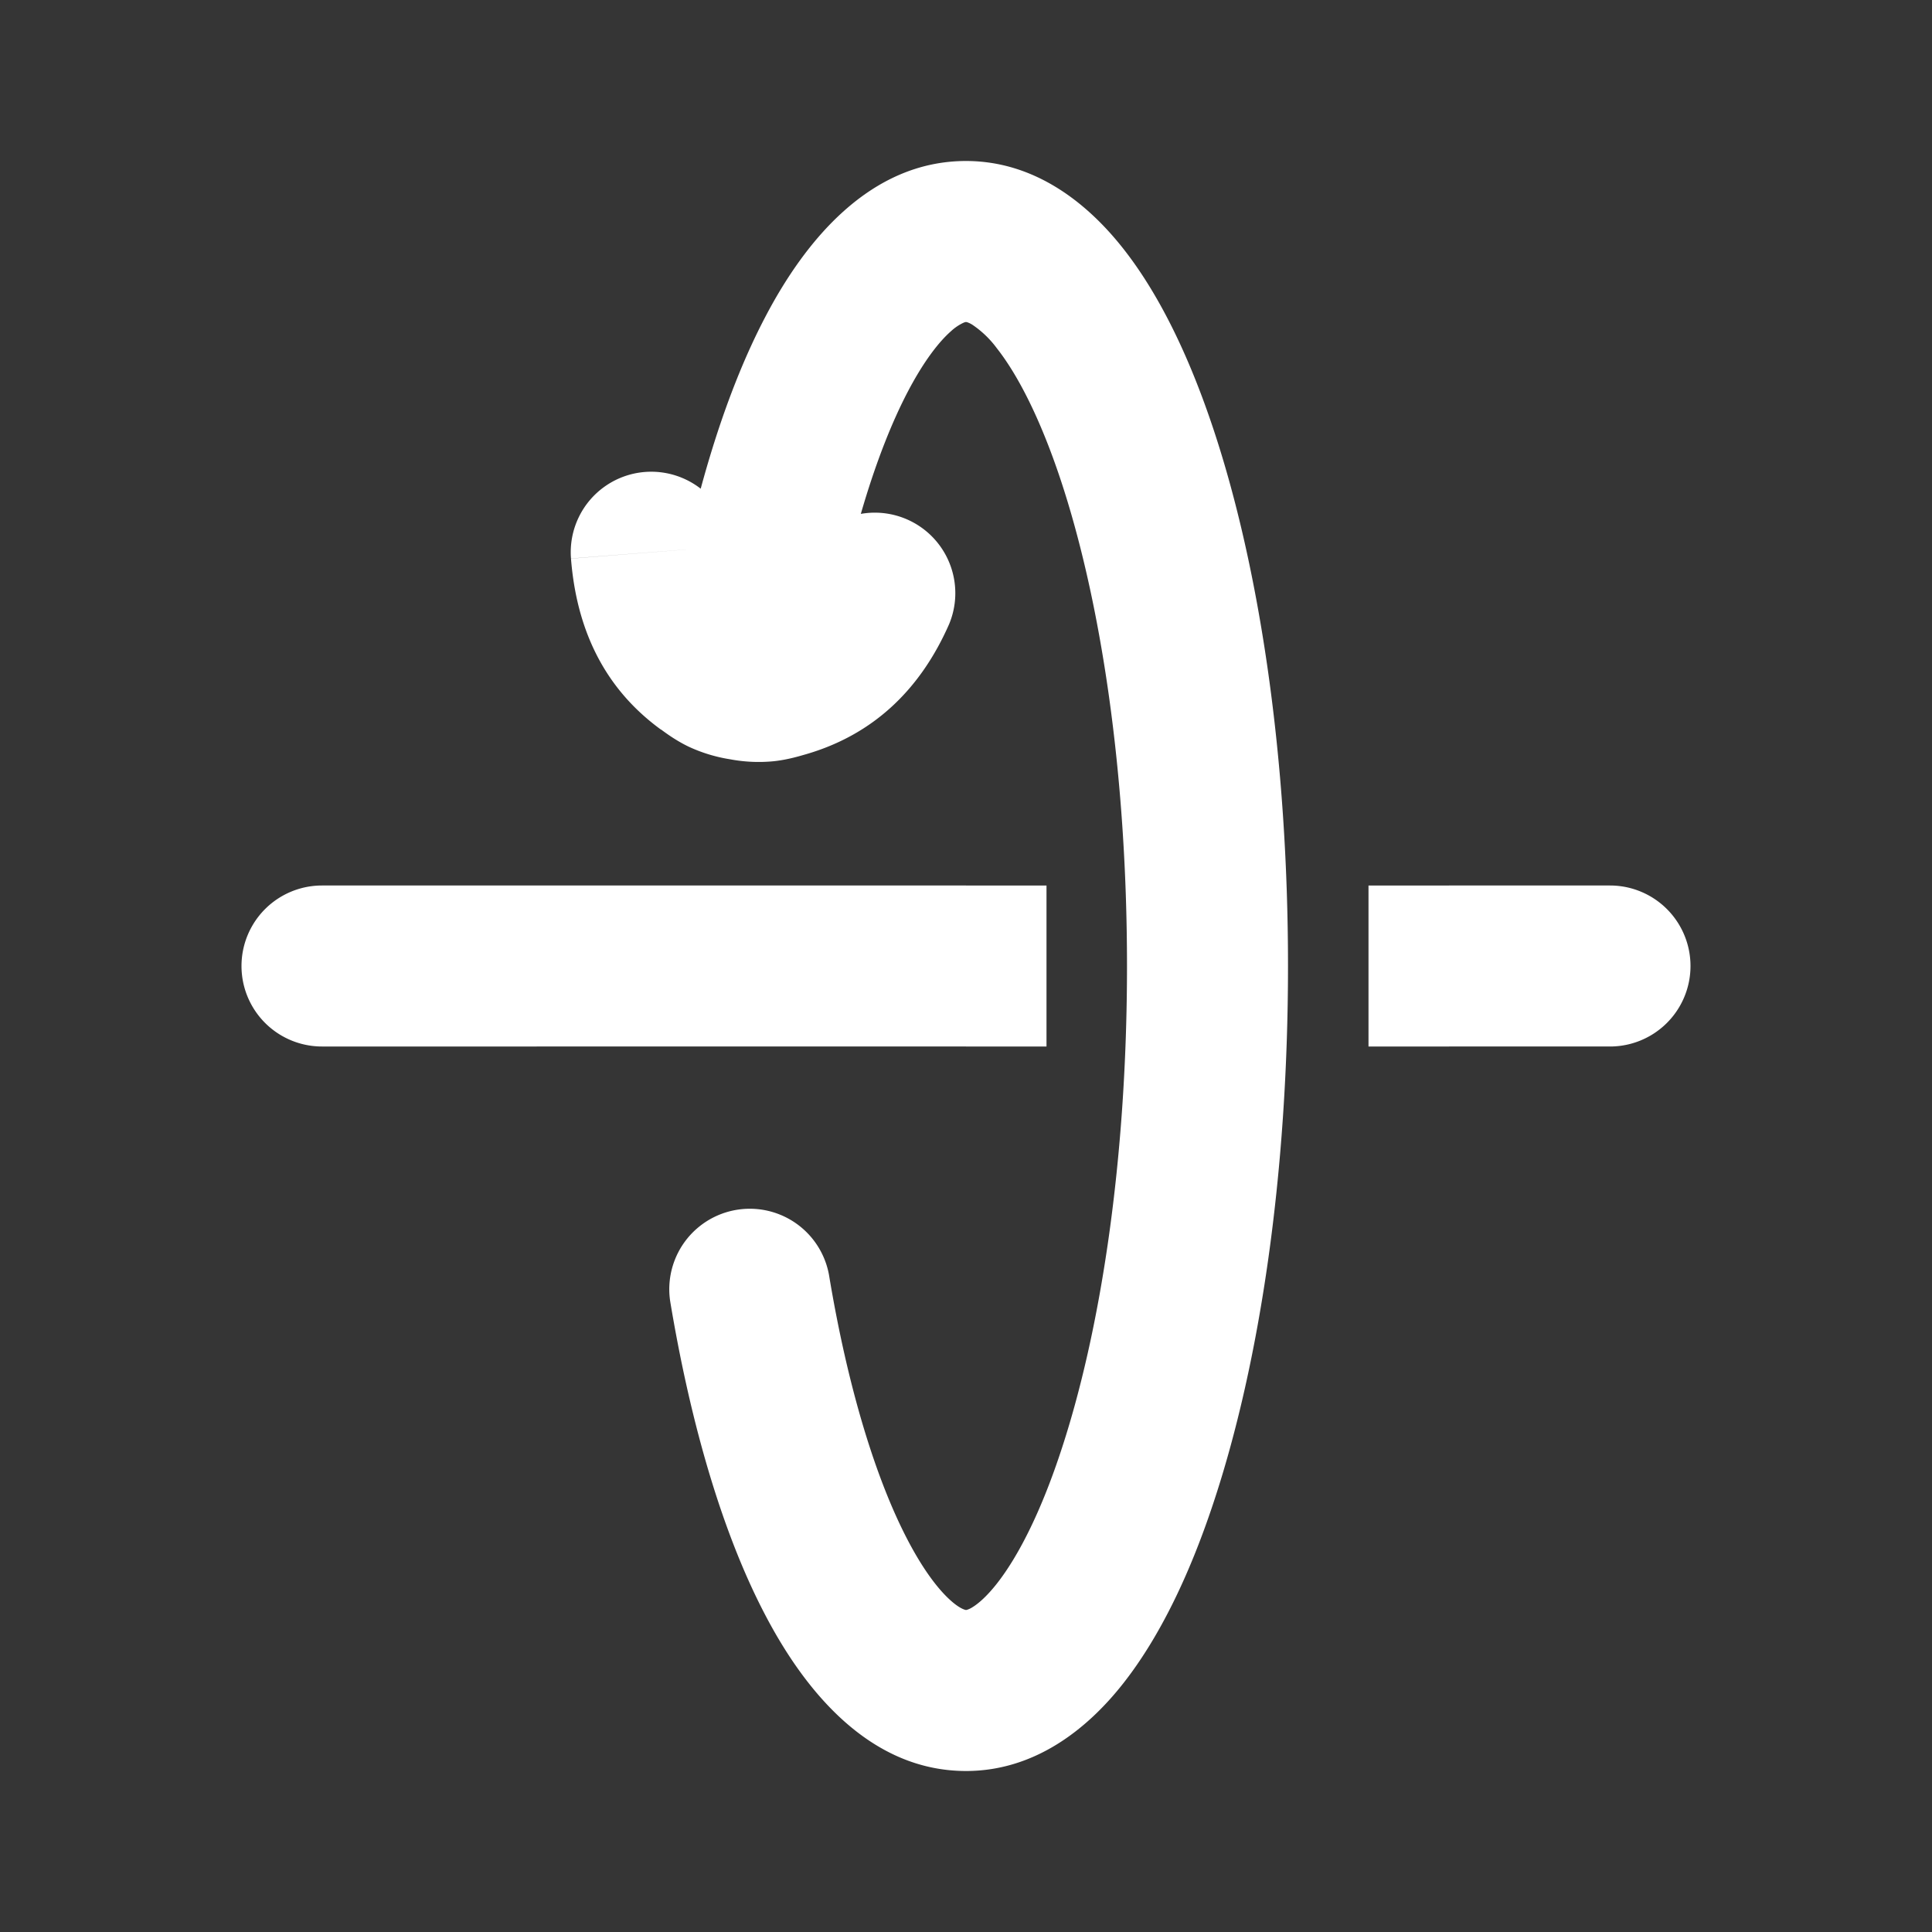 <svg xmlns="http://www.w3.org/2000/svg" width="24" height="24" fill="none"><rect width="100%" height="100%" fill="#333333" stroke="none"/><path fill="#fff" fill-opacity=".01" d="M24 0v24H0V0z"/><path fill="#FFFFFF" d="M4 13a1 1 0 1 1 0-2zm8-2h1v2h-1zm6 2h-1v-2h1zm2-2a1 1 0 1 1 0 2zM8.325 16.163a1 1 0 0 1 1.973-.326zM7.093 6.938a1 1 0 1 1 1.994-.156zm2.867.01a1 1 0 0 1 1.83.806zm.338 1.215a1 1 0 1 1-1.973-.326zm-1.5.089-.588.81zm.935.157-.28-.96zm-.493.038.171-.985zM4 11h8v2H4zm14 0h2v2h-2zm-6 9 .015-.003a.292.292 0 0 0 .066-.032c.07-.043.174-.13.301-.291.26-.33.539-.87.79-1.626.501-1.502.828-3.64.828-6.048h2c0 2.563-.345 4.925-.93 6.68-.29.873-.66 1.651-1.117 2.232C13.505 21.482 12.852 22 12 22zm2-8c0-2.408-.327-4.546-.827-6.048-.252-.756-.53-1.296-.79-1.626a1.237 1.237 0 0 0-.301-.29.295.295 0 0 0-.067-.033L12 4V2c.852 0 1.505.519 1.953 1.088.458.581.826 1.36 1.117 2.232.585 1.755.93 4.117.93 6.68zm-3.702 3.837c.236 1.422.59 2.558.985 3.308.198.376.383.61.53.74.071.063.123.092.152.104A.158.158 0 0 0 12 20v2c-1.197 0-2-.998-2.486-1.923-.532-1.008-.933-2.373-1.189-3.914zM9.087 6.782c.031.4.145.55.298.66L8.21 9.063c-.728-.53-1.05-1.278-1.117-2.124zm.366.667c.207-.06.36-.166.507-.501l1.83.806c-.354.805-.933 1.369-1.776 1.615zM12 4l-.007.001a.154.154 0 0 0-.028.01.605.605 0 0 0-.151.103c-.148.13-.333.365-.531.74-.395.751-.749 1.887-.985 3.31l-1.973-.327c.256-1.541.657-2.906 1.189-3.914C10 2.998 10.803 2 12 2zM9.385 7.443a5.505 5.505 0 0 0 .061.043l-.005-.003a.33.33 0 0 0-.065-.028c-.004-.002.004.001.035.007l-.342 1.97a1.923 1.923 0 0 1-.515-.157c-.16-.077-.287-.172-.344-.214zm.629 1.926c-.071.02-.223.068-.4.087a1.916 1.916 0 0 1-.545-.024l.342-1.97c.03.005.038.005.032.004h-.018l-.027.002c-.02.002-.03.005-.024.004a.82.82 0 0 0 .079-.023z"/></svg>